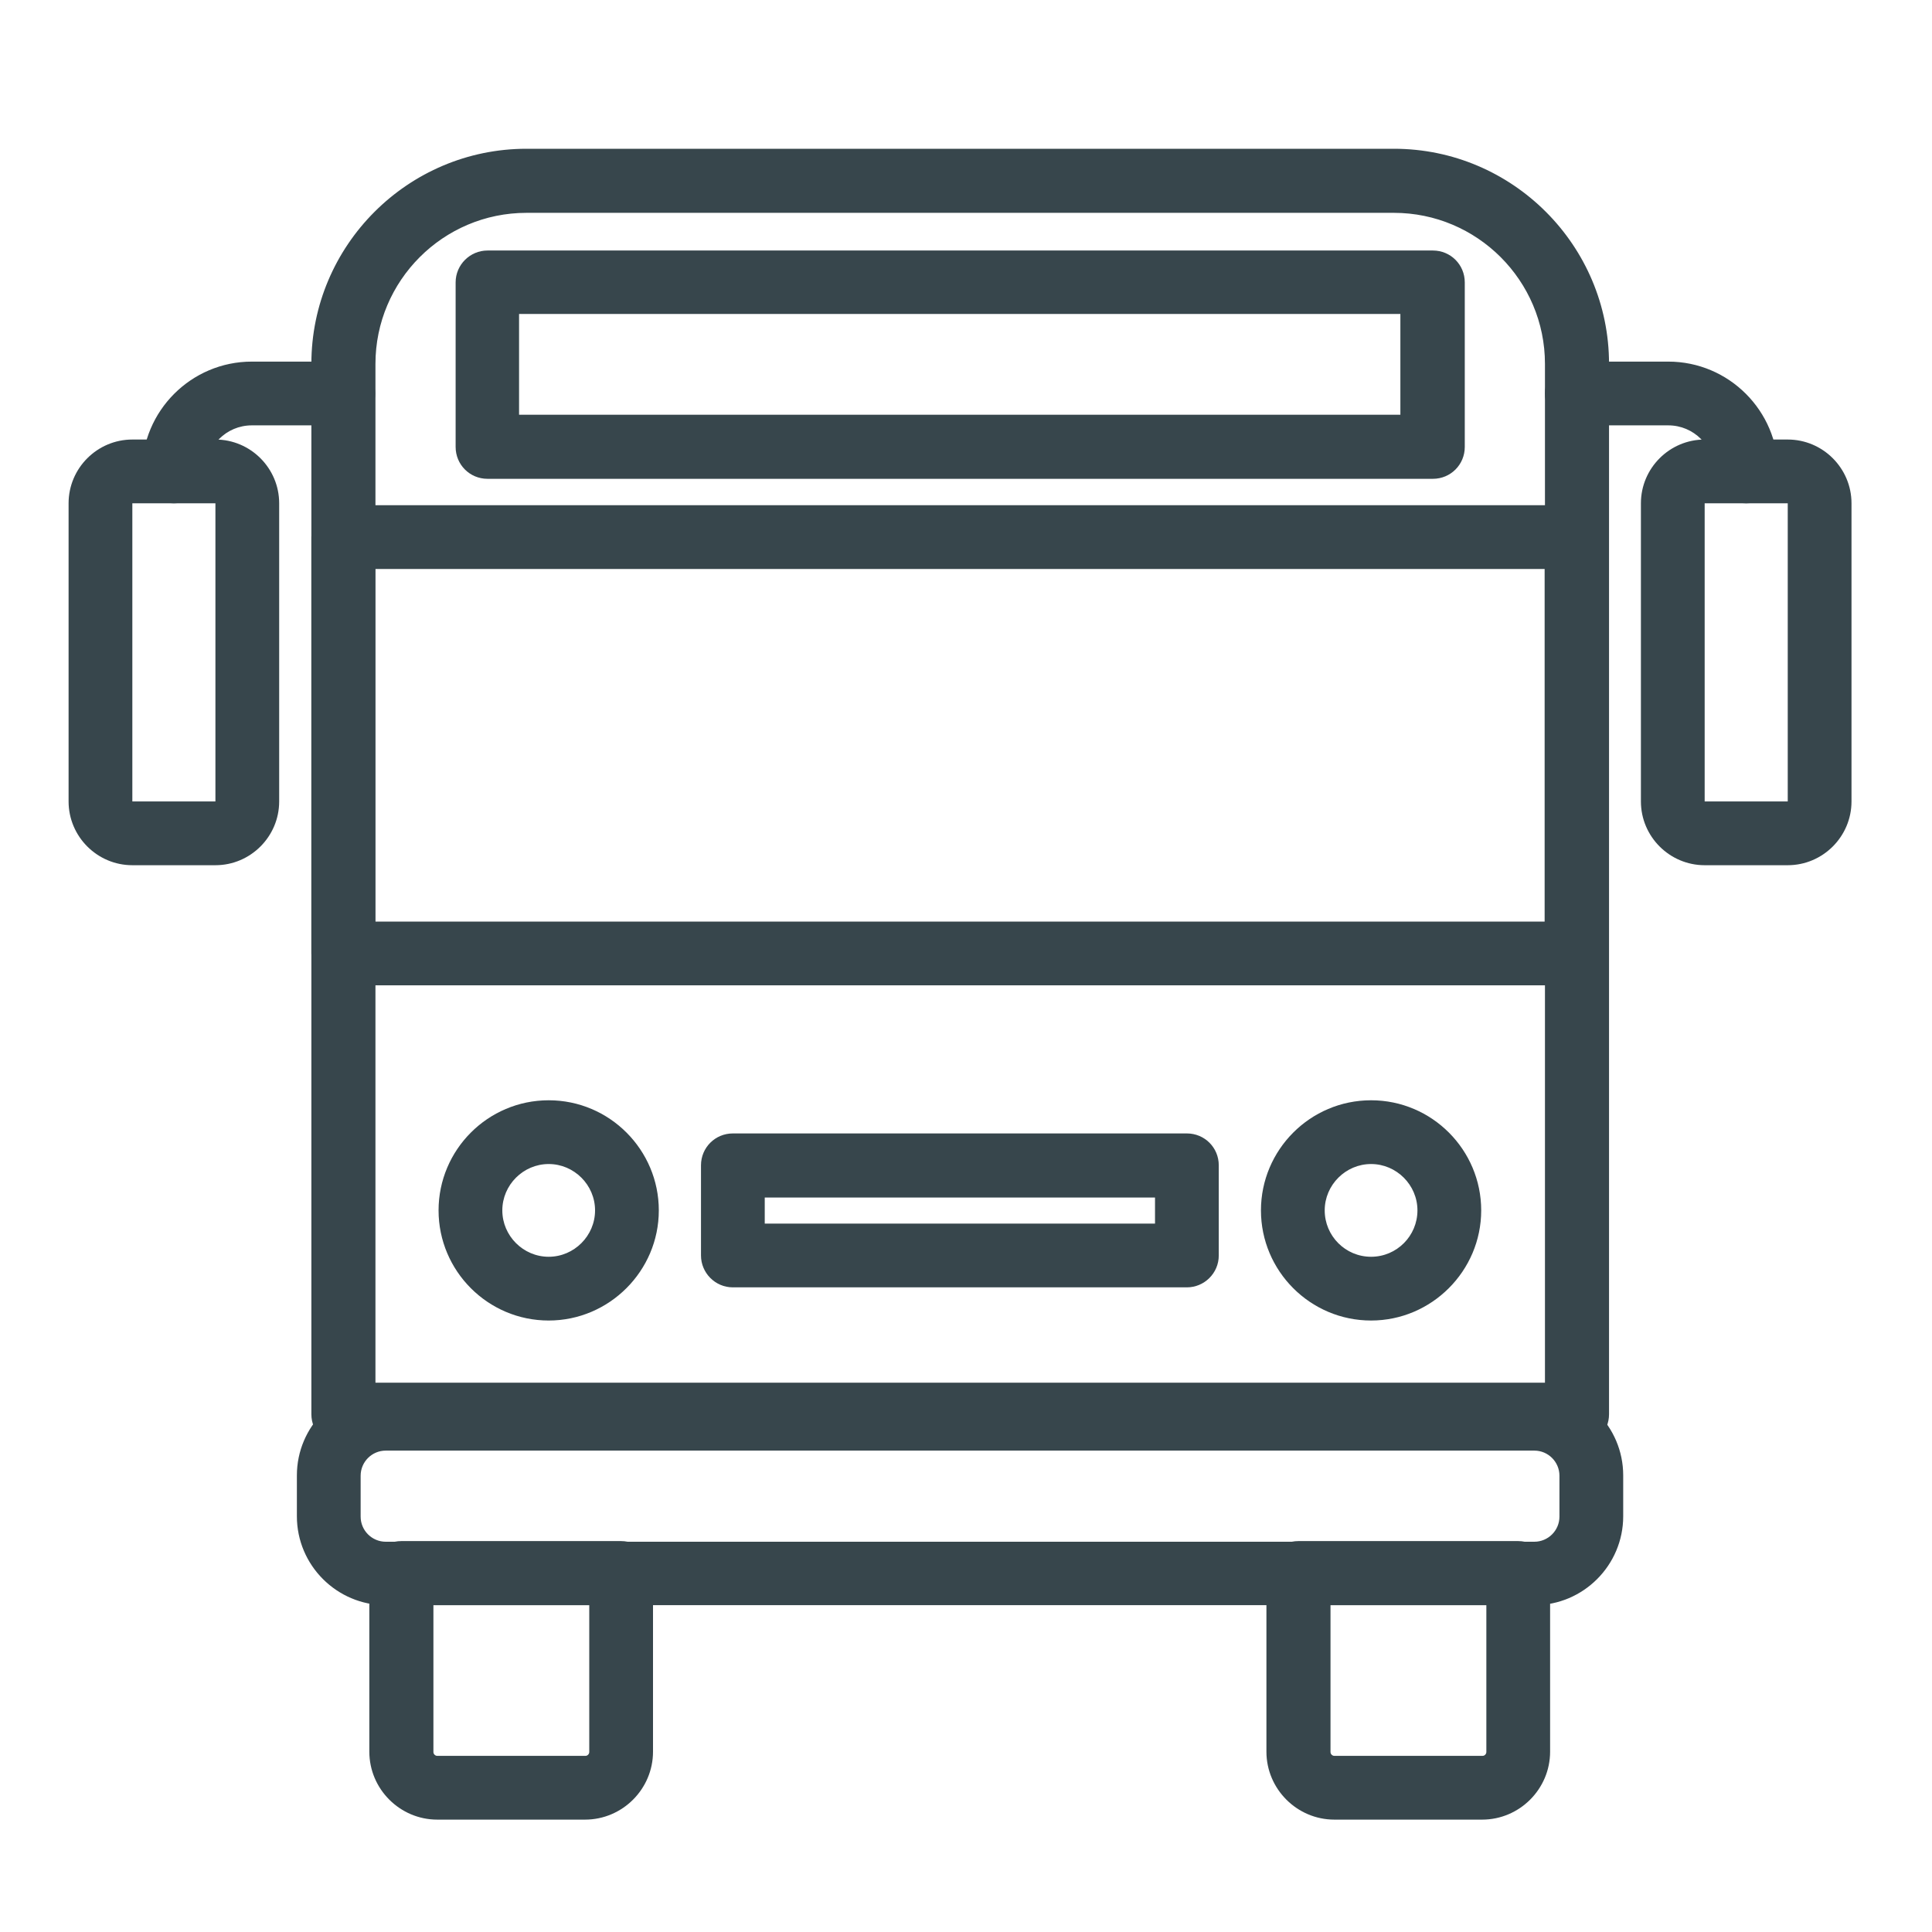 <?xml version="1.0" encoding="UTF-8"?>
<svg id="Layer_1" data-name="Layer 1" xmlns="http://www.w3.org/2000/svg" viewBox="0 0 60 60">
  <defs>
    <style>
      .cls-1 {
        fill: #37464c;
        stroke-width: 0px;
      }
    </style>
  </defs>
  <g>
    <path class="cls-1" d="m48.97,44.54H10.66c-.34,0-.62-.28-.62-.62V11.3c0-3.47,2.83-6.3,6.3-6.3h26.94c3.47,0,6.3,2.83,6.3,6.3v32.62c0,.34-.28.62-.62.62Zm-37.69-1.23h37.07V11.3c0-2.79-2.27-5.07-5.07-5.07h-26.94c-2.79,0-5.07,2.27-5.07,5.07v32Z"/>
    <path class="cls-1" d="m48.97,44.91H10.66c-.55,0-.99-.44-.99-.99V11.3c0-3.68,3-6.68,6.68-6.68h26.94c3.68,0,6.68,3,6.68,6.68v32.62c0,.55-.44.99-.99.99ZM16.35,5.38c-3.27,0-5.93,2.66-5.93,5.93v32.62c0,.13.11.24.24.24h38.31c.13,0,.24-.11.24-.24V11.3c0-3.27-2.66-5.93-5.93-5.93h-26.94Zm32.38,38.31H10.9V11.3c0-3,2.44-5.44,5.44-5.44h26.94c3,0,5.44,2.44,5.44,5.44v32.38Zm-37.07-.75h36.32V11.3c0-2.59-2.11-4.69-4.69-4.69h-26.94c-2.59,0-4.69,2.11-4.69,4.69v31.63Z"/>
  </g>
  <g>
    <path class="cls-1" d="m48.97,30.23H10.66c-.34,0-.62-.28-.62-.62v-12.93c0-.34.28-.62.62-.62h38.31c.34,0,.62.28.62.62v12.93c0,.34-.28.62-.62.62Zm-37.69-1.23h37.07v-11.7H11.28v11.7Z"/>
    <path class="cls-1" d="m48.97,30.6H10.66c-.55,0-.99-.44-.99-.99v-12.93c0-.55.45-.99.99-.99h38.31c.55,0,.99.44.99.99v12.93c0,.55-.44.99-.99.99ZM10.66,16.44c-.13,0-.24.11-.24.24v12.93c0,.13.11.24.24.24h38.31c.13,0,.24-.11.24-.24v-12.93c0-.13-.11-.24-.24-.24H10.66Zm38.06,12.93H10.9v-12.45h37.82v12.45Zm-37.07-.75h36.32v-10.95H11.65v10.95Z"/>
  </g>
  <g>
    <path class="cls-1" d="m36.86,39.61h-14.1c-.34,0-.62-.28-.62-.62v-2.8c0-.34.28-.62.62-.62h14.1c.34,0,.62.28.62.62v2.8c0,.34-.28.62-.62.62Zm-13.48-1.23h12.87v-1.56h-12.87v1.56Z"/>
    <path class="cls-1" d="m36.86,39.98h-14.1c-.55,0-.99-.45-.99-.99v-2.8c0-.55.44-.99.99-.99h14.1c.55,0,.99.44.99.99v2.8c0,.55-.45.99-.99.99Zm-14.1-4.03c-.13,0-.24.11-.24.24v2.8c0,.13.11.24.24.24h14.1c.13,0,.24-.11.24-.24v-2.8c0-.13-.11-.24-.24-.24h-14.1Zm13.86,2.8h-13.62v-2.31h13.62v2.31Zm-12.87-.75h12.12v-.81h-12.12v.81Z"/>
  </g>
  <g>
    <path class="cls-1" d="m47.65,49.47H11.98c-1.31,0-2.38-1.07-2.38-2.38v-1.27c0-1.31,1.07-2.38,2.38-2.38h35.67c1.31,0,2.38,1.07,2.38,2.38v1.27c0,1.31-1.07,2.38-2.38,2.38Zm-35.67-4.8c-.63,0-1.15.52-1.15,1.15v1.27c0,.63.52,1.15,1.15,1.15h35.67c.63,0,1.15-.52,1.15-1.15v-1.27c0-.63-.52-1.15-1.15-1.15H11.98Z"/>
    <path class="cls-1" d="m47.65,49.85H11.98c-1.52,0-2.76-1.24-2.76-2.76v-1.27c0-1.52,1.24-2.76,2.76-2.76h35.67c1.52,0,2.76,1.24,2.76,2.76v1.27c0,1.52-1.24,2.76-2.76,2.76Zm-35.67-6.03c-1.11,0-2.01.9-2.01,2.01v1.27c0,1.11.9,2.01,2.01,2.01h35.67c1.11,0,2.01-.9,2.01-2.01v-1.27c0-1.11-.9-2.01-2.01-2.01H11.98Zm35.67,4.8H11.98c-.84,0-1.53-.68-1.53-1.53v-1.27c0-.84.68-1.53,1.53-1.53h35.67c.84,0,1.53.68,1.53,1.53v1.27c0,.84-.68,1.53-1.53,1.53Zm-35.67-3.57c-.43,0-.78.35-.78.78v1.27c0,.43.35.78.78.78h35.67c.43,0,.78-.35.78-.78v-1.27c0-.43-.35-.78-.78-.78H11.98Z"/>
  </g>
  <g>
    <path class="cls-1" d="m44.49,14.5H15.14c-.34,0-.62-.28-.62-.62v-5.11c0-.34.28-.62.62-.62h29.36c.34,0,.62.28.62.62v5.11c0,.34-.28.62-.62.62Zm-28.74-1.23h28.12v-3.88H15.75v3.88Z"/>
    <path class="cls-1" d="m44.49,14.87H15.14c-.55,0-.99-.44-.99-.99v-5.11c0-.55.45-.99.99-.99h29.36c.55,0,.99.44.99.99v5.11c0,.55-.44.99-.99.99Zm-29.36-6.35c-.13,0-.24.11-.24.24v5.11c0,.13.11.24.24.24h29.36c.13,0,.24-.11.24-.24v-5.11c0-.13-.11-.24-.24-.24H15.14Zm29.11,5.11H15.38v-4.63h28.87v4.63Zm-28.12-.75h27.37v-3.13h-27.37v3.13Z"/>
  </g>
  <g>
    <g>
      <path class="cls-1" d="m18.18,56.14h-4.6c-.96,0-1.73-.78-1.73-1.73v-5.55c0-.34.28-.62.62-.62h6.83c.34,0,.62.28.62.62v5.55c0,.96-.78,1.73-1.73,1.73Zm-5.1-6.67v4.93c0,.28.22.5.5.5h4.6c.28,0,.5-.22.5-.5v-4.93h-5.6Z"/>
      <path class="cls-1" d="m18.18,56.51h-4.6c-1.16,0-2.11-.95-2.11-2.11v-5.55c0-.55.44-.99.99-.99h6.83c.55,0,.99.44.99.99v5.55c0,1.16-.95,2.11-2.11,2.11Zm-5.71-7.9c-.13,0-.24.11-.24.24v5.55c0,.75.61,1.36,1.36,1.36h4.6c.75,0,1.36-.61,1.36-1.36v-5.55c0-.13-.11-.24-.24-.24h-6.83Zm5.71,6.67h-4.6c-.48,0-.88-.39-.88-.88v-5.31h6.35v5.31c0,.48-.39.88-.88.88Zm-4.72-5.43v4.56c0,.07.06.12.12.12h4.6c.07,0,.12-.06.12-.12v-4.56h-4.85Z"/>
    </g>
    <g>
      <path class="cls-1" d="m46.04,56.14h-4.6c-.96,0-1.73-.78-1.73-1.73v-5.55c0-.34.28-.62.62-.62h6.83c.34,0,.62.28.62.62v5.55c0,.96-.78,1.73-1.73,1.73Zm-5.1-6.67v4.93c0,.28.22.5.5.5h4.6c.28,0,.5-.22.5-.5v-4.93h-5.6Z"/>
      <path class="cls-1" d="m46.04,56.51h-4.6c-1.16,0-2.11-.95-2.11-2.11v-5.55c0-.55.44-.99.99-.99h6.83c.55,0,.99.44.99.99v5.55c0,1.16-.95,2.11-2.11,2.11Zm-5.71-7.9c-.13,0-.24.11-.24.24v5.55c0,.75.61,1.36,1.36,1.36h4.6c.75,0,1.36-.61,1.36-1.36v-5.55c0-.13-.11-.24-.24-.24h-6.83Zm5.71,6.67h-4.6c-.48,0-.88-.39-.88-.88v-5.31h6.35v5.31c0,.48-.39.88-.88.88Zm-4.72-5.43v4.56c0,.07.06.12.12.12h4.6c.07,0,.12-.06.12-.12v-4.56h-4.85Z"/>
    </g>
  </g>
  <g>
    <g>
      <path class="cls-1" d="m42.58,40.64c-1.68,0-3.05-1.37-3.05-3.05s1.37-3.05,3.05-3.05,3.05,1.37,3.05,3.05-1.37,3.05-3.05,3.05Zm0-4.86c-1,0-1.81.81-1.81,1.81s.81,1.81,1.81,1.81,1.81-.81,1.81-1.81-.81-1.81-1.81-1.81Z"/>
      <path class="cls-1" d="m42.58,41.01c-1.89,0-3.42-1.54-3.42-3.42s1.53-3.42,3.42-3.42,3.42,1.54,3.42,3.42-1.54,3.42-3.42,3.42Zm0-6.09c-1.47,0-2.67,1.2-2.67,2.67s1.2,2.67,2.67,2.67,2.67-1.2,2.67-2.67-1.2-2.67-2.67-2.67Zm0,4.86c-1.21,0-2.19-.98-2.19-2.19s.98-2.19,2.19-2.19,2.19.98,2.19,2.19-.98,2.19-2.19,2.19Zm0-3.63c-.79,0-1.44.65-1.44,1.44s.64,1.44,1.44,1.44,1.44-.65,1.44-1.44-.65-1.44-1.44-1.44Z"/>
    </g>
    <g>
      <path class="cls-1" d="m17.05,40.64c-1.68,0-3.05-1.37-3.05-3.05s1.37-3.05,3.05-3.05,3.05,1.37,3.05,3.05-1.37,3.05-3.05,3.05Zm0-4.86c-1,0-1.81.81-1.81,1.81s.81,1.81,1.81,1.81,1.81-.81,1.81-1.81-.81-1.81-1.81-1.81Z"/>
      <path class="cls-1" d="m17.04,41.01c-1.89,0-3.42-1.54-3.42-3.42s1.53-3.42,3.42-3.42,3.42,1.54,3.42,3.42-1.54,3.42-3.42,3.42Zm0-6.09c-1.47,0-2.67,1.2-2.67,2.67s1.2,2.67,2.67,2.67,2.67-1.2,2.67-2.67-1.2-2.67-2.67-2.67Zm0,4.86c-1.21,0-2.19-.98-2.19-2.19s.98-2.19,2.19-2.19,2.19.98,2.19,2.19-.98,2.19-2.19,2.19Zm0-3.63c-.79,0-1.44.65-1.44,1.44s.65,1.44,1.44,1.44,1.44-.65,1.44-1.44-.65-1.44-1.44-1.44Z"/>
    </g>
  </g>
  <g>
    <g>
      <path class="cls-1" d="m6.69,26.49h-2.58c-.89,0-1.61-.72-1.61-1.61v-9.26c0-.89.72-1.61,1.61-1.61h2.58c.89,0,1.61.72,1.61,1.61v9.26c0,.89-.72,1.61-1.61,1.61Zm-2.58-11.24c-.21,0-.37.17-.37.37v9.26c0,.21.17.37.37.37h2.58c.21,0,.37-.17.37-.37v-9.26c0-.21-.17-.37-.37-.37h-2.58Z"/>
      <path class="cls-1" d="m6.69,26.87h-2.58c-1.09,0-1.98-.89-1.98-1.98v-9.26c0-1.09.89-1.98,1.98-1.98h2.58c1.09,0,1.98.89,1.98,1.98v9.26c0,1.09-.89,1.98-1.98,1.98Zm-2.58-12.47c-.68,0-1.23.55-1.23,1.23v9.26c0,.68.55,1.23,1.23,1.23h2.58c.68,0,1.23-.55,1.23-1.23v-9.26c0-.68-.55-1.23-1.23-1.23h-2.58Zm2.58,11.24h-2.58c-.41,0-.75-.34-.75-.75v-9.26c0-.41.33-.75.75-.75h2.58c.41,0,.75.34.75.75v9.26c0,.41-.34.75-.75.75Zm-2.58-10.01v9.26s2.58,0,2.58,0v-9.26s-2.58,0-2.58,0Zm0-.38v.38h0v-.38Z"/>
    </g>
    <g>
      <path class="cls-1" d="m5.4,15.25c-.34,0-.62-.28-.62-.62,0-1.67,1.36-3.04,3.04-3.04h2.84c.34,0,.62.28.62.62s-.28.62-.62.62h-2.84c-.99,0-1.8.81-1.8,1.8,0,.34-.28.62-.62.62Z"/>
      <path class="cls-1" d="m5.4,15.63c-.55,0-.99-.44-.99-.99,0-1.88,1.53-3.41,3.41-3.41h2.84c.55,0,.99.44.99.99s-.44.99-.99.99h-2.84c-.79,0-1.43.64-1.43,1.43,0,.55-.44.99-.99.99Zm2.42-3.65c-1.47,0-2.66,1.19-2.66,2.66,0,.27.48.27.48,0,0-1.2.98-2.18,2.18-2.18h2.84c.13,0,.24-.11.24-.24s-.11-.24-.24-.24h-2.84Z"/>
    </g>
  </g>
  <g>
    <g>
      <path class="cls-1" d="m55.52,26.49h-2.58c-.89,0-1.61-.72-1.61-1.61v-9.26c0-.89.72-1.61,1.61-1.61h2.58c.89,0,1.61.72,1.61,1.61v9.26c0,.89-.72,1.61-1.61,1.61Zm-2.58-11.24c-.21,0-.37.17-.37.37v9.26c0,.21.17.37.37.37h2.58c.21,0,.37-.17.37-.37v-9.26c0-.21-.17-.37-.37-.37h-2.58Z"/>
      <path class="cls-1" d="m55.52,26.87h-2.58c-1.09,0-1.98-.89-1.98-1.98v-9.26c0-1.09.89-1.98,1.98-1.98h2.58c1.09,0,1.98.89,1.98,1.98v9.26c0,1.09-.89,1.98-1.98,1.98Zm-2.58-12.47c-.68,0-1.23.55-1.23,1.23v9.26c0,.68.55,1.23,1.23,1.23h2.58c.68,0,1.23-.55,1.23-1.23v-9.26c0-.68-.55-1.23-1.23-1.23h-2.58Zm2.58,11.24h-2.58c-.41,0-.75-.34-.75-.75v-9.26c0-.41.33-.75.75-.75h2.58c.41,0,.75.34.75.75v9.26c0,.41-.33.75-.75.75Zm-2.58-10.01v9.26s2.58,0,2.58,0v-9.26s-2.58,0-2.58,0Zm0-.38v.38h0v-.38Z"/>
    </g>
    <g>
      <path class="cls-1" d="m54.23,15.25c-.34,0-.62-.28-.62-.62,0-.99-.81-1.8-1.8-1.8h-2.84c-.34,0-.62-.28-.62-.62s.28-.62.62-.62h2.84c1.67,0,3.04,1.36,3.04,3.04,0,.34-.28.62-.62.62Z"/>
      <path class="cls-1" d="m54.23,15.63c-.55,0-.99-.44-.99-.99,0-.79-.64-1.43-1.43-1.43h-2.84c-.55,0-.99-.44-.99-.99s.44-.99.99-.99h2.84c1.88,0,3.41,1.53,3.41,3.41,0,.55-.45.99-.99.99Zm-5.26-3.65c-.13,0-.24.11-.24.24s.11.24.24.24h2.84c1.2,0,2.18.98,2.18,2.18,0,.27.48.27.48,0,0-1.47-1.19-2.66-2.66-2.66h-2.84Z"/>
    </g>
  </g>
</svg>